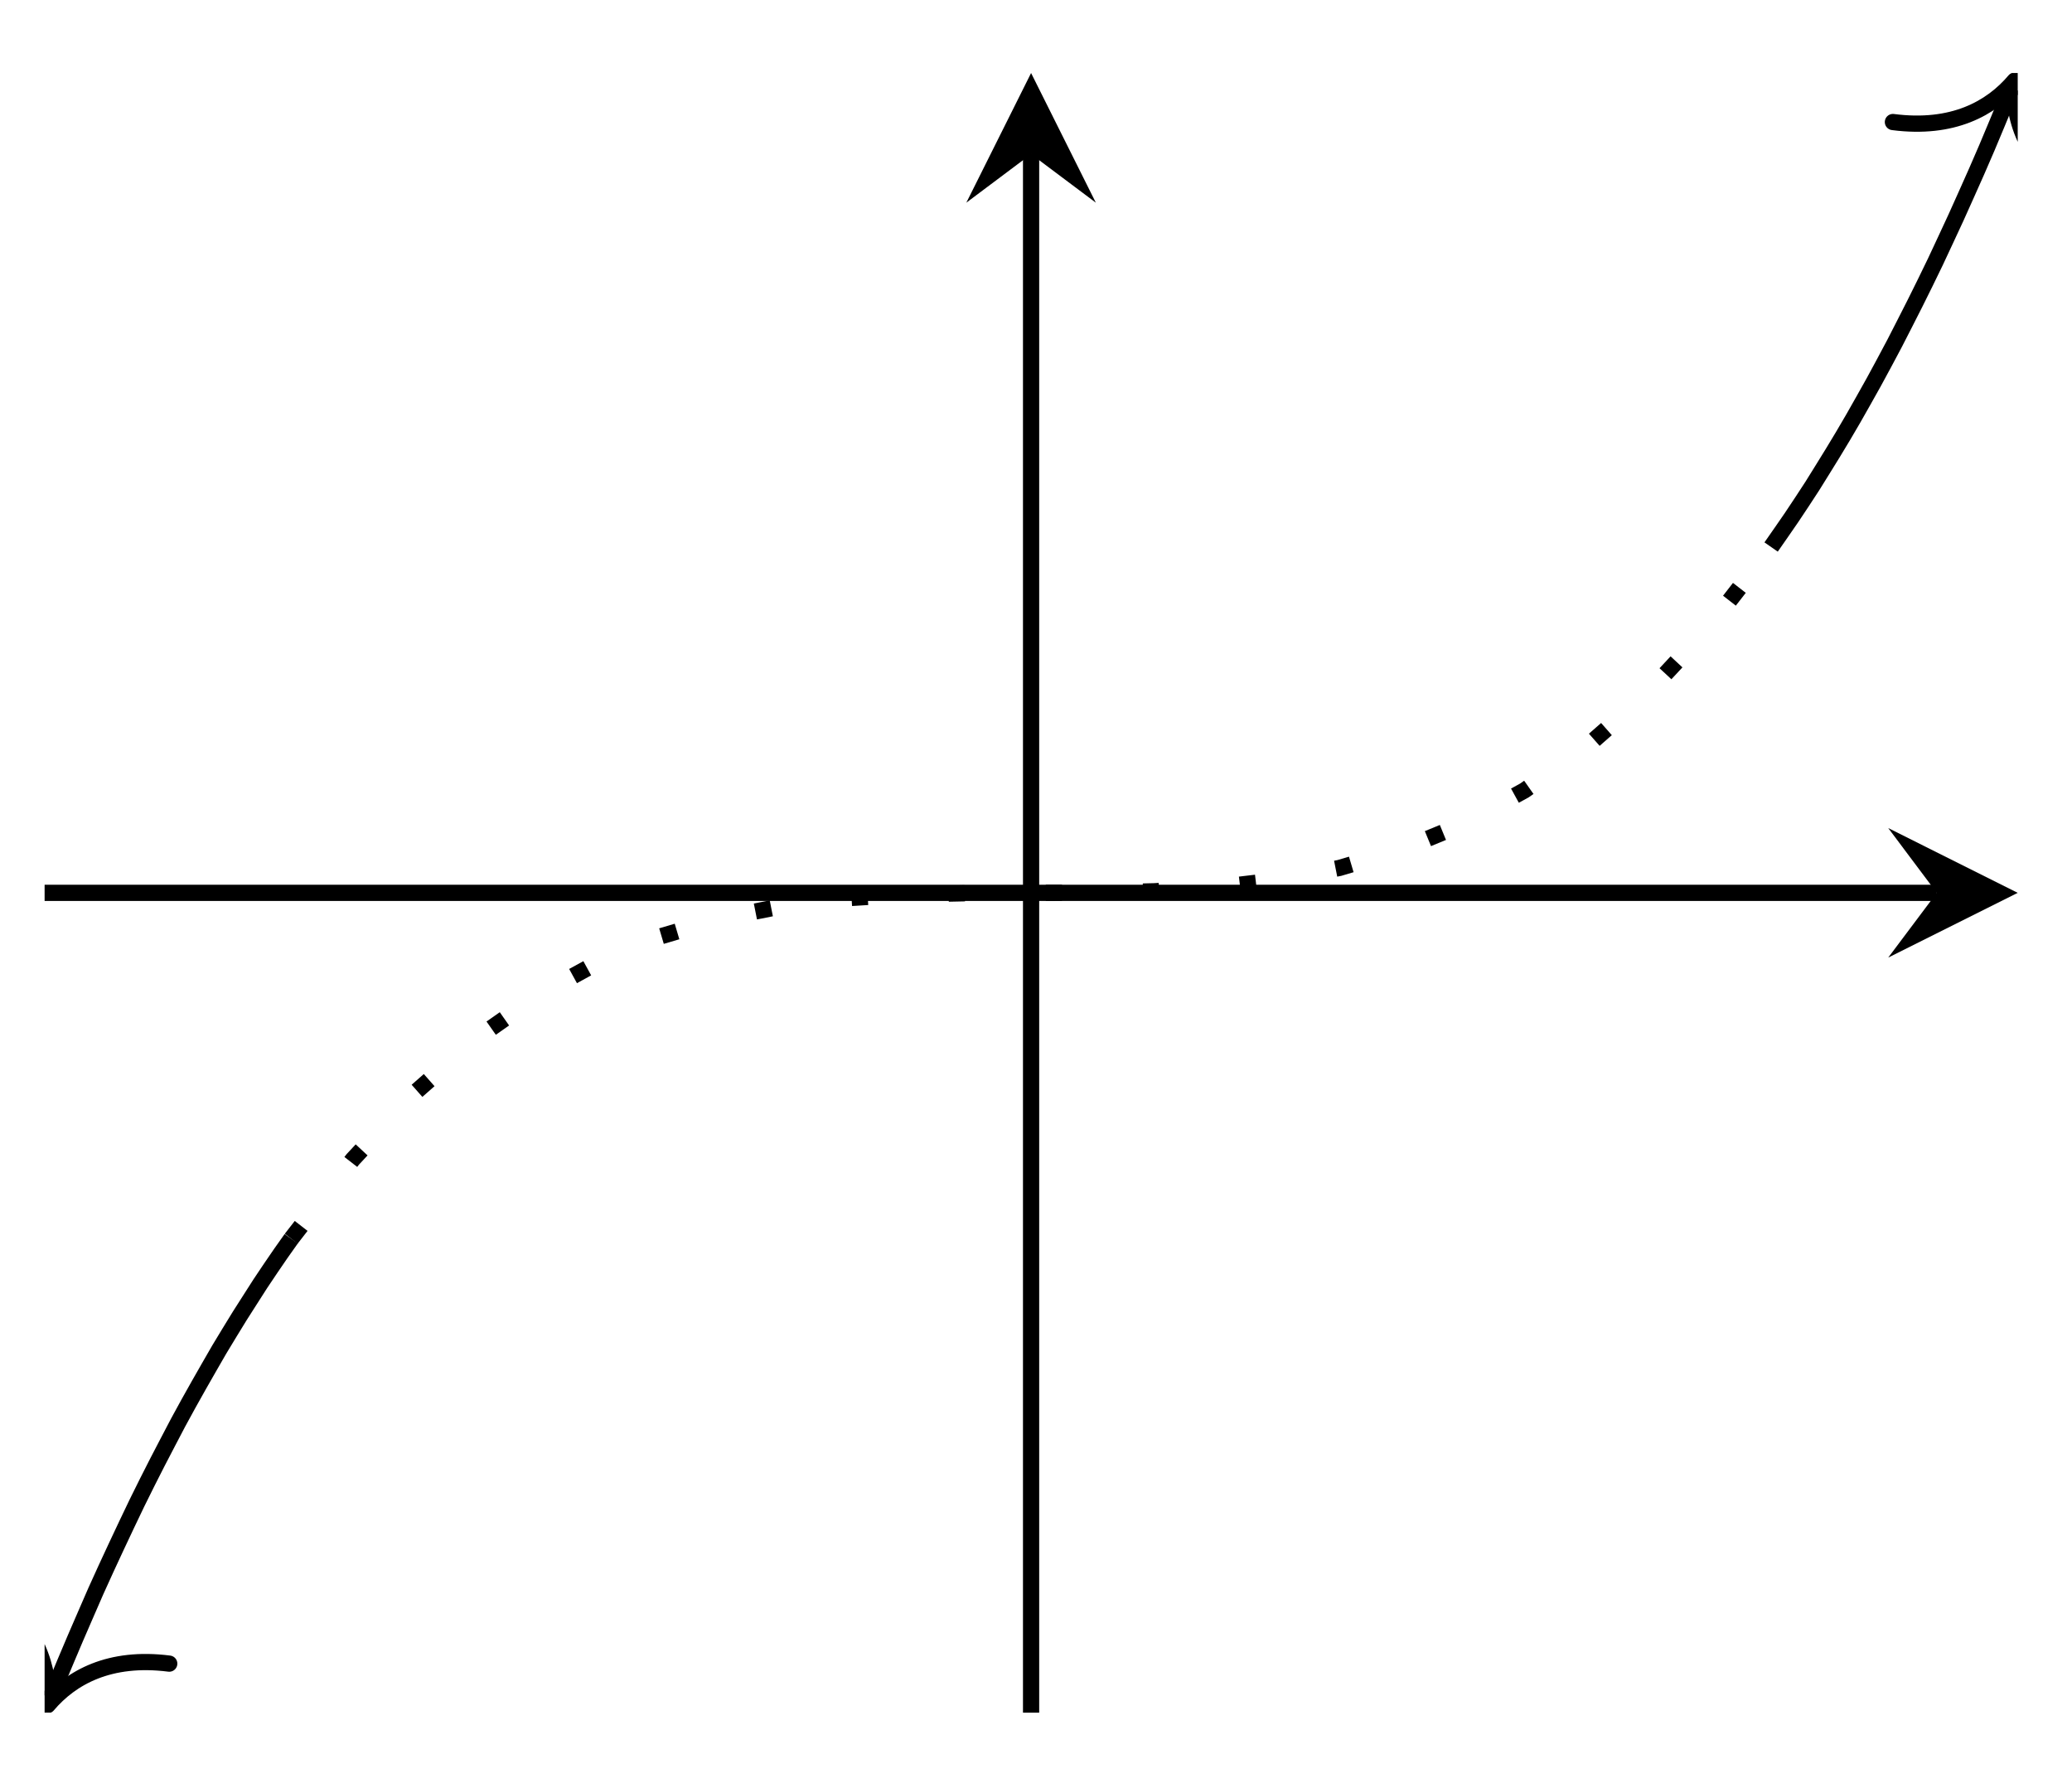 <?xml version="1.0" encoding="UTF-8"?>
<svg xmlns="http://www.w3.org/2000/svg" xmlns:xlink="http://www.w3.org/1999/xlink" width="51pt" height="44pt" viewBox="0 0 51 44" version="1.1">
<defs>
<clipPath id="clip1">
  <path d="M 1.098 24 L 13 24 L 13 42.148 L 1.098 42.148 Z M 1.098 24 "/>
</clipPath>
<clipPath id="clip2">
  <path d="M 1.098 38 L 5 38 L 5 42.148 L 1.098 42.148 Z M 1.098 38 "/>
</clipPath>
<clipPath id="clip3">
  <path d="M 1.098 7 L 49.664 7 L 49.664 37 L 1.098 37 Z M 1.098 7 "/>
</clipPath>
<clipPath id="clip4">
  <path d="M 37 1.797 L 49.664 1.797 L 49.664 20 L 37 20 Z M 37 1.797 "/>
</clipPath>
<clipPath id="clip5">
  <path d="M 46 1.797 L 49.664 1.797 L 49.664 5 L 46 5 Z M 46 1.797 "/>
</clipPath>
</defs>
<g id="surface1">
<path style="fill:none;stroke-width:0.399;stroke-linecap:butt;stroke-linejoin:miter;stroke:rgb(0%,0%,0%);stroke-opacity:1;stroke-miterlimit:10;" d="M 0.002 20.176 L 46.576 20.176 " transform="matrix(1,0,0,-1,1.096,42.149)"/>
<path style=" stroke:none;fill-rule:nonzero;fill:rgb(0%,0%,0%);fill-opacity:1;" d="M 49.664 21.973 L 46.477 20.379 L 47.672 21.973 L 46.477 23.566 "/>
<path style="fill:none;stroke-width:0.399;stroke-linecap:butt;stroke-linejoin:miter;stroke:rgb(0%,0%,0%);stroke-opacity:1;stroke-miterlimit:10;" d="M 24.283 0 L 24.283 38.355 " transform="matrix(1,0,0,-1,1.096,42.149)"/>
<path style=" stroke:none;fill-rule:nonzero;fill:rgb(0%,0%,0%);fill-opacity:1;" d="M 25.379 1.797 L 23.785 4.988 L 25.379 3.793 L 26.973 4.988 "/>
<g clip-path="url(#clip1)" clip-rule="nonzero">
<path style="fill:none;stroke-width:0.399;stroke-linecap:butt;stroke-linejoin:miter;stroke:rgb(0%,0%,0%);stroke-opacity:1;stroke-miterlimit:10;" d="M 0.15 0.368 L 0.252 0.625 L 0.506 1.235 L 0.759 1.832 L 1.013 2.418 L 1.263 2.992 L 1.517 3.551 L 1.771 4.098 L 2.025 4.637 L 2.275 5.16 L 2.529 5.672 L 2.783 6.172 L 3.037 6.66 L 3.287 7.137 L 3.541 7.602 L 3.795 8.055 L 4.049 8.5 L 4.299 8.934 L 4.552 9.352 L 4.806 9.766 L 5.06 10.164 L 5.31 10.555 L 5.564 10.934 L 5.818 11.305 L 6.072 11.664 " transform="matrix(1,0,0,-1,1.096,42.149)"/>
</g>
<g clip-path="url(#clip2)" clip-rule="nonzero">
<path style="fill:none;stroke-width:0.399;stroke-linecap:round;stroke-linejoin:round;stroke:rgb(0%,0%,0%);stroke-opacity:1;stroke-miterlimit:10;" d="M -2.072 2.39 C -1.694 0.958 -0.85 0.28 0 0.001 C -0.851 -0.281 -1.694 -0.955 -2.073 -2.391 " transform="matrix(-0.376,0.927,0.927,0.376,1.171,41.964)"/>
</g>
<g clip-path="url(#clip3)" clip-rule="nonzero">
<path style="fill:none;stroke-width:0.399;stroke-linecap:butt;stroke-linejoin:miter;stroke:rgb(0%,0%,0%);stroke-opacity:1;stroke-dasharray:0.399,1.993;stroke-miterlimit:10;" d="M 6.072 11.664 L 7.588 13.617 L 9.107 15.25 L 10.623 16.586 L 12.142 17.652 L 13.658 18.484 L 15.177 19.109 L 16.693 19.558 L 18.213 19.859 L 19.732 20.043 L 21.248 20.136 L 22.767 20.168 L 24.283 20.176 L 25.802 20.179 L 27.318 20.215 L 28.838 20.308 L 30.353 20.488 L 31.873 20.789 L 33.388 21.238 L 34.908 21.863 L 36.424 22.695 L 37.943 23.765 L 39.463 25.101 L 40.978 26.73 L 42.498 28.687 " transform="matrix(1,0,0,-1,1.096,42.149)"/>
</g>
<g clip-path="url(#clip4)" clip-rule="nonzero">
<path style="fill:none;stroke-width:0.399;stroke-linecap:butt;stroke-linejoin:miter;stroke:rgb(0%,0%,0%);stroke-opacity:1;stroke-miterlimit:10;" d="M 42.498 28.687 L 42.748 29.046 L 43.002 29.414 L 43.256 29.796 L 43.509 30.183 L 43.759 30.585 L 44.013 30.996 L 44.267 31.417 L 44.521 31.851 L 44.771 32.292 L 45.025 32.745 L 45.279 33.214 L 45.533 33.691 L 45.783 34.179 L 46.037 34.679 L 46.291 35.191 L 46.545 35.714 L 46.795 36.249 L 47.049 36.796 L 47.302 37.359 L 47.556 37.929 L 47.81 38.515 L 48.06 39.112 L 48.314 39.726 L 48.416 39.98 " transform="matrix(1,0,0,-1,1.096,42.149)"/>
</g>
<g clip-path="url(#clip5)" clip-rule="nonzero">
<path style="fill:none;stroke-width:0.399;stroke-linecap:round;stroke-linejoin:round;stroke:rgb(0%,0%,0%);stroke-opacity:1;stroke-miterlimit:10;" d="M -2.071 2.392 C -1.695 0.955 -0.851 0.277 -0 -0.002 C -0.849 -0.279 -1.695 -0.959 -2.07 -2.392 " transform="matrix(0.376,-0.927,-0.927,-0.376,49.588,1.983)"/>
</g>
</g>
</svg>
